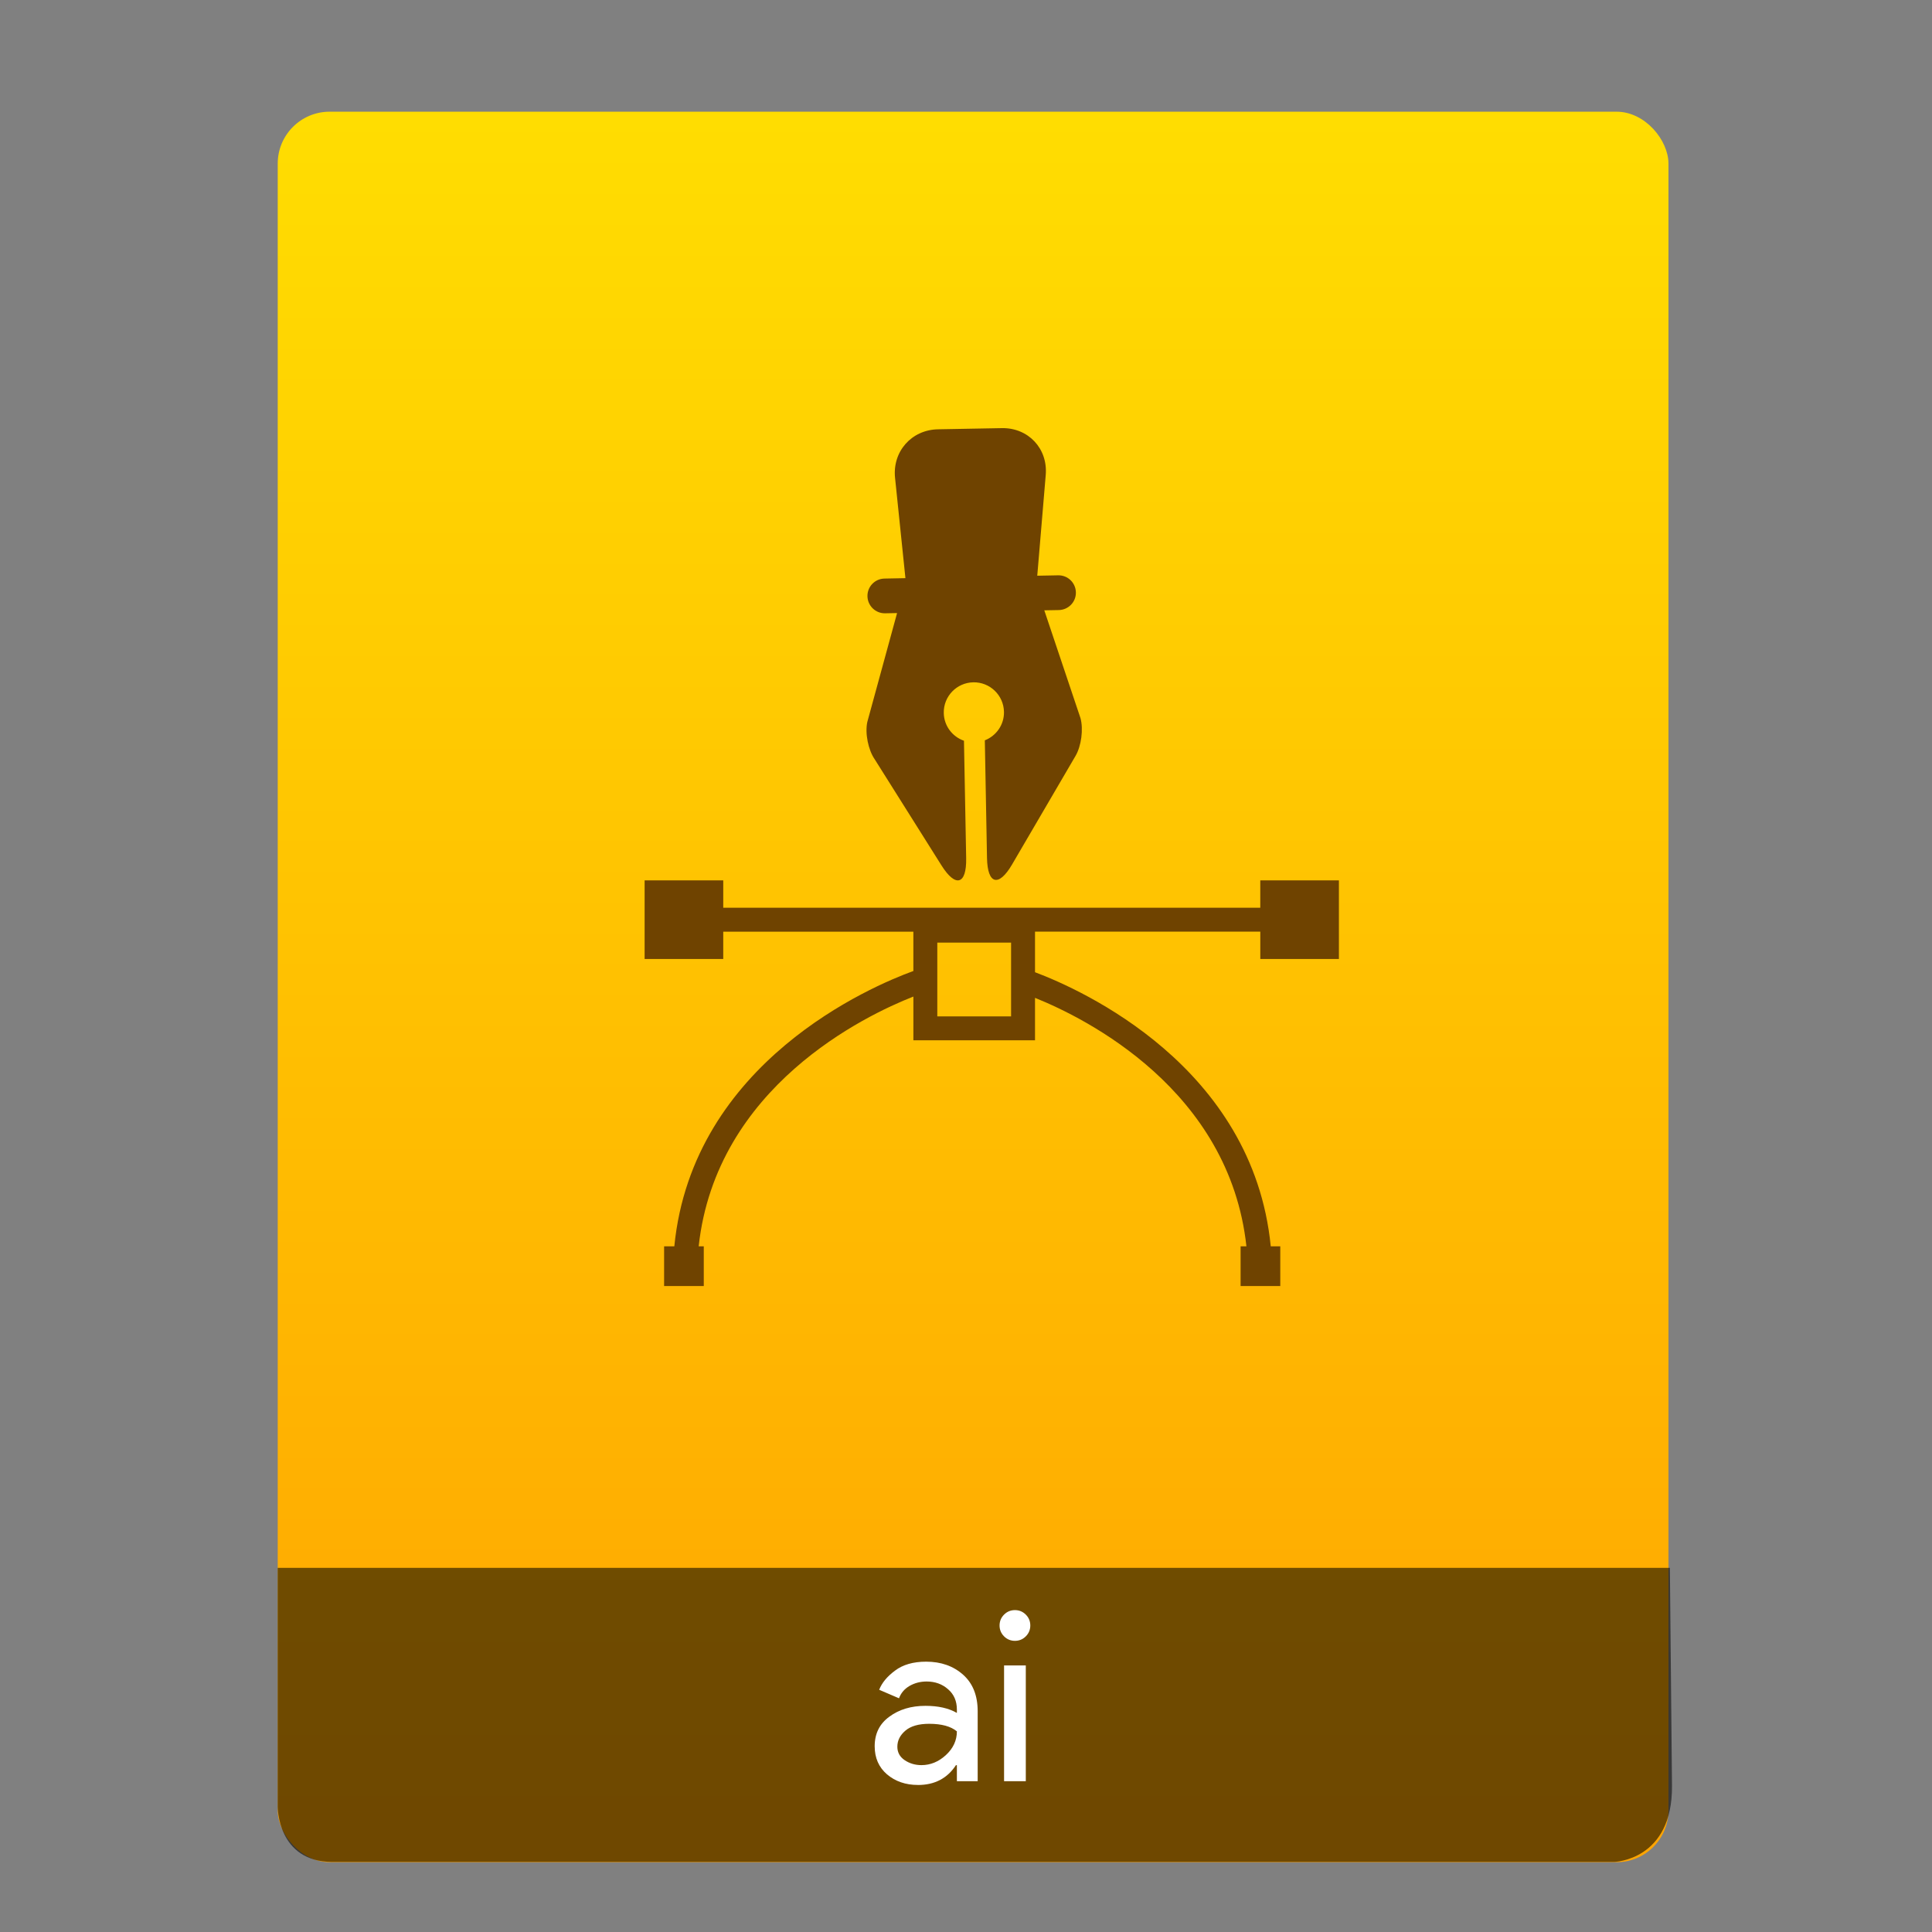 <?xml version="1.0" encoding="UTF-8" standalone="no"?>
<svg
   xmlns:dc="http://purl.org/dc/elements/1.1/"
   xmlns:cc="http://creativecommons.org/ns#"
   xmlns:rdf="http://www.w3.org/1999/02/22-rdf-syntax-ns#"
   xmlns:svg="http://www.w3.org/2000/svg"
   xmlns="http://www.w3.org/2000/svg"
   xmlns:xlink="http://www.w3.org/1999/xlink"
   xmlns:sodipodi="http://sodipodi.sourceforge.net/DTD/sodipodi-0.dtd"
   xmlns:inkscape="http://www.inkscape.org/namespaces/inkscape"
   viewBox="0 0 64 64"
   id="svg2"
   version="1.1"
   inkscape:version="0.91 r13725"
   sodipodi:docname="application-illustrator.svg"
   width="64"
   height="64">
  <rect x="0" y="0" width="64" height="64" fill="#808080" stroke="none"/>
  <sodipodi:namedview
     pagecolor="#848484"
     bordercolor="#666666"
     borderopacity="1"
     objecttolerance="10"
     gridtolerance="10"
     guidetolerance="10"
     inkscape:pageopacity="0"
     inkscape:pageshadow="2"
     inkscape:window-width="1366"
     inkscape:window-height="642"
     id="namedview82"
     showgrid="false"
     inkscape:showpageshadow="false"
     inkscape:zoom="3.25"
     inkscape:cx="-62.30291"
     inkscape:cy="34.756231"
     inkscape:window-x="0"
     inkscape:window-y="33"
     inkscape:window-maximized="1"
     inkscape:current-layer="svg2"
     showguides="false"
     inkscape:snap-bbox="true"
     inkscape:snap-bbox-edge-midpoints="false"
     inkscape:bbox-nodes="true">
    <inkscape:grid
       type="xygrid"
       id="grid3413" />
    <sodipodi:guide
       position="0,64"
       orientation="64,0"
       id="guide3482" />
    <sodipodi:guide
       position="0,0"
       orientation="0,64"
       id="guide3484" />
    <sodipodi:guide
       position="64,0"
       orientation="-64,0"
       id="guide3486" />
    <sodipodi:guide
       position="10,61"
       orientation="58,0"
       id="guide3492" />
    <sodipodi:guide
       position="10,3"
       orientation="0,44"
       id="guide3494" />
    <sodipodi:guide
       position="54,3"
       orientation="-58,0"
       id="guide3496" />
    <sodipodi:guide
       position="54,61"
       orientation="0,-44"
       id="guide3498" />
    <sodipodi:guide
       position="54,47"
       orientation="-14,0"
       id="guide4310" />
    <sodipodi:guide
       position="54,61"
       orientation="0,-14"
       id="guide4312" />
    <sodipodi:guide
       position="21,43"
       orientation="22,0"
       id="guide4250" />
    <sodipodi:guide
       position="21,21"
       orientation="0,22"
       id="guide4252" />
    <sodipodi:guide
       position="43,21"
       orientation="-22,0"
       id="guide4254" />
    <sodipodi:guide
       position="43,43"
       orientation="0,-22"
       id="guide4256" />
  </sodipodi:namedview>
  <defs
     id="defs4">
    <linearGradient
       inkscape:collect="always"
       xlink:href="#linearGradient4422"
       id="linearGradient4190-9"
       x1="375.571"
       y1="543.798"
       x2="375.571"
       y2="517.798"
       gradientUnits="userSpaceOnUse"
       gradientTransform="matrix(2.194,0,0,2.23,-398.026,-639.904)" />
    <linearGradient
       id="linearGradient4422">
      <stop
         id="stop4424"
         offset="0"
         style="stop-color:#ffa400;stop-opacity:1" />
      <stop
         id="stop4426"
         offset="1"
         style="stop-color:#ffdd00;stop-opacity:1" />
    </linearGradient>
  </defs>
  <g
     transform="translate(-392.988,-511.278)"
     id="layer1"
     inkscape:label="Capa 1"
     inkscape:transform-center-x="5.4653607"
     inkscape:transform-center-y="-9.4924686">
    <g
       transform="translate(0.42,0.035)"
       inkscape:label="Capa 1"
       id="layer1-3">
      <rect
         style="opacity:0.997;fill:url(#linearGradient4190-9);fill-opacity:1.0;stroke:none;stroke-width:0.104;stroke-linecap:round;stroke-linejoin:round;stroke-miterlimit:4;stroke-dasharray:none;stroke-opacity:1"
         id="rect4182-2"
         width="46.07"
         height="57.988"
         x="401.768"
         y="514.943"
         ry="1.719" />
      <path
         style="opacity:0.565;fill:#000000;fill-opacity:1;fill-rule:evenodd;stroke:none;stroke-width:1px;stroke-linecap:butt;stroke-linejoin:miter;stroke-opacity:1"
         d="m 401.768,563.181 -4e-5,7.904 c 0,0 -0.022,1.836 1.81,1.836 l 42.462,0 c 0,0 1.939,-0.044 1.915,-2.528 l -0.07,-7.212 z"
         id="path4302"
         inkscape:connector-curvature="0"
         sodipodi:nodetypes="ccccccc" />
      <g
         style="font-style:normal;font-weight:normal;font-size:7.827px;line-height:125%;font-family:sans-serif;letter-spacing:0px;word-spacing:0px;fill:#ffffff;fill-opacity:1;stroke:none;stroke-width:1px;stroke-linecap:butt;stroke-linejoin:miter;stroke-opacity:1"
         id="text4304">
        <path
           d="m 422.975,570.372 q -0.61,0 -1.025,-0.352 -0.407,-0.352 -0.407,-0.931 0,-0.626 0.485,-0.978 0.485,-0.36 1.197,-0.36 0.634,0 1.041,0.235 l 0,-0.11 q 0,-0.423 -0.29,-0.673 -0.29,-0.258 -0.712,-0.258 -0.313,0 -0.571,0.149 -0.25,0.149 -0.344,0.407 l -0.657,-0.282 q 0.133,-0.344 0.524,-0.634 0.391,-0.297 1.033,-0.297 0.736,0 1.221,0.43 0.485,0.43 0.485,1.213 l 0,2.317 -0.689,0 0,-0.532 -0.031,0 q -0.43,0.657 -1.26,0.657 z m 0.117,-0.657 q 0.446,0 0.806,-0.329 0.368,-0.337 0.368,-0.79 -0.305,-0.25 -0.916,-0.25 -0.524,0 -0.79,0.227 -0.266,0.227 -0.266,0.532 0,0.282 0.243,0.446 0.243,0.164 0.556,0.164 z"
           style="font-style:normal;font-variant:normal;font-weight:normal;font-stretch:normal;font-family:'Product Sans';-inkscape-font-specification:'Product Sans';fill:#ffffff;fill-opacity:1"
           id="path4161" />
        <path
           d="m 426.549,565.449 q -0.149,0.149 -0.36,0.149 -0.211,0 -0.36,-0.149 -0.149,-0.149 -0.149,-0.36 0,-0.211 0.149,-0.36 0.149,-0.149 0.36,-0.149 0.211,0 0.36,0.149 0.149,0.149 0.149,0.36 0,0.211 -0.149,0.36 z m 0,4.798 -0.72,0 0,-3.835 0.72,0 0,3.835 z"
           style="font-style:normal;font-variant:normal;font-weight:normal;font-stretch:normal;font-family:'Product Sans';-inkscape-font-specification:'Product Sans';fill:#ffffff;fill-opacity:1"
           id="path4163" />
      </g>
      <g
         id="g3"
         transform="matrix(0.092,0,0,0.092,411.212,525.425)"
         style="fill:#6f4300;fill-opacity:1">
        <g
           id="g5"
           style="fill:#6f4300;fill-opacity:1">
          <path
             d="m 112.326,119.283 24.049,38.219 c 5.069,8.049 9.04,6.874 8.86,-2.644 l -0.792,-42.292 c -4.159,-1.452 -7.188,-5.331 -7.271,-9.995 -0.125,-5.986 4.652,-10.93 10.632,-11.043 5.986,-0.112 10.93,4.652 11.043,10.638 0.088,4.658 -2.801,8.656 -6.896,10.251 l 0.786,42.368 c 0.174,9.523 4.214,10.571 9.015,2.351 l 22.828,-39.053 c 2.119,-3.565 2.923,-9.693 1.809,-13.685 l -13.024,-38.791 5.23,-0.097 c 3.465,-0.07 6.217,-2.92 6.144,-6.366 -0.073,-3.462 -2.91,-6.211 -6.375,-6.141 l -7.532,0.143 3.051,-36.285 C 174.681,7.371 167.605,-0.174 158.094,0.003 L 135.086,0.426 C 125.57,0.6 118.647,8.418 119.627,17.89 l 3.736,36.133 -7.539,0.149 c -3.449,0.058 -6.198,2.902 -6.131,6.37 0.07,3.446 2.914,6.201 6.366,6.135 l 4.299,-0.083 -10.714,39.196 c -0.892,4.046 0.311,10.089 2.682,13.493 z"
             id="path7"
             inkscape:connector-curvature="0"
             style="fill:#6f4300;fill-opacity:1" />
          <path
             d="m 279.449,191.157 0,-28.314 -28.314,0 0,9.846 -193.367,0 0,-9.846 -28.315,0 0,28.314 28.314,0 0,-9.846 68.457,0 0,14.163 c -14.86,5.395 -79.512,32.687 -86.073,99.131 l -3.678,0 0,14.298 14.285,0 0,-14.298 -1.838,0 c 6.266,-57.427 59.902,-83.093 77.311,-89.925 l 0,15.747 43.796,0 0,-15.284 c 18.571,7.478 70.001,33.211 76.12,89.462 l -2.095,0 0,14.298 14.285,0 0,-14.298 -3.428,0 c -6.406,-64.752 -67.992,-92.348 -84.883,-98.692 l 0,-14.608 81.119,0 0,9.847 28.303,0 0,0.005 z m -118.044,20.66 -26.564,0 0,-26.561 26.564,0 0,26.561 z"
             id="path9"
             inkscape:connector-curvature="0"
             style="fill:#6f4300;fill-opacity:1" />
        </g>
      </g>
    </g>
  </g>
</svg>
